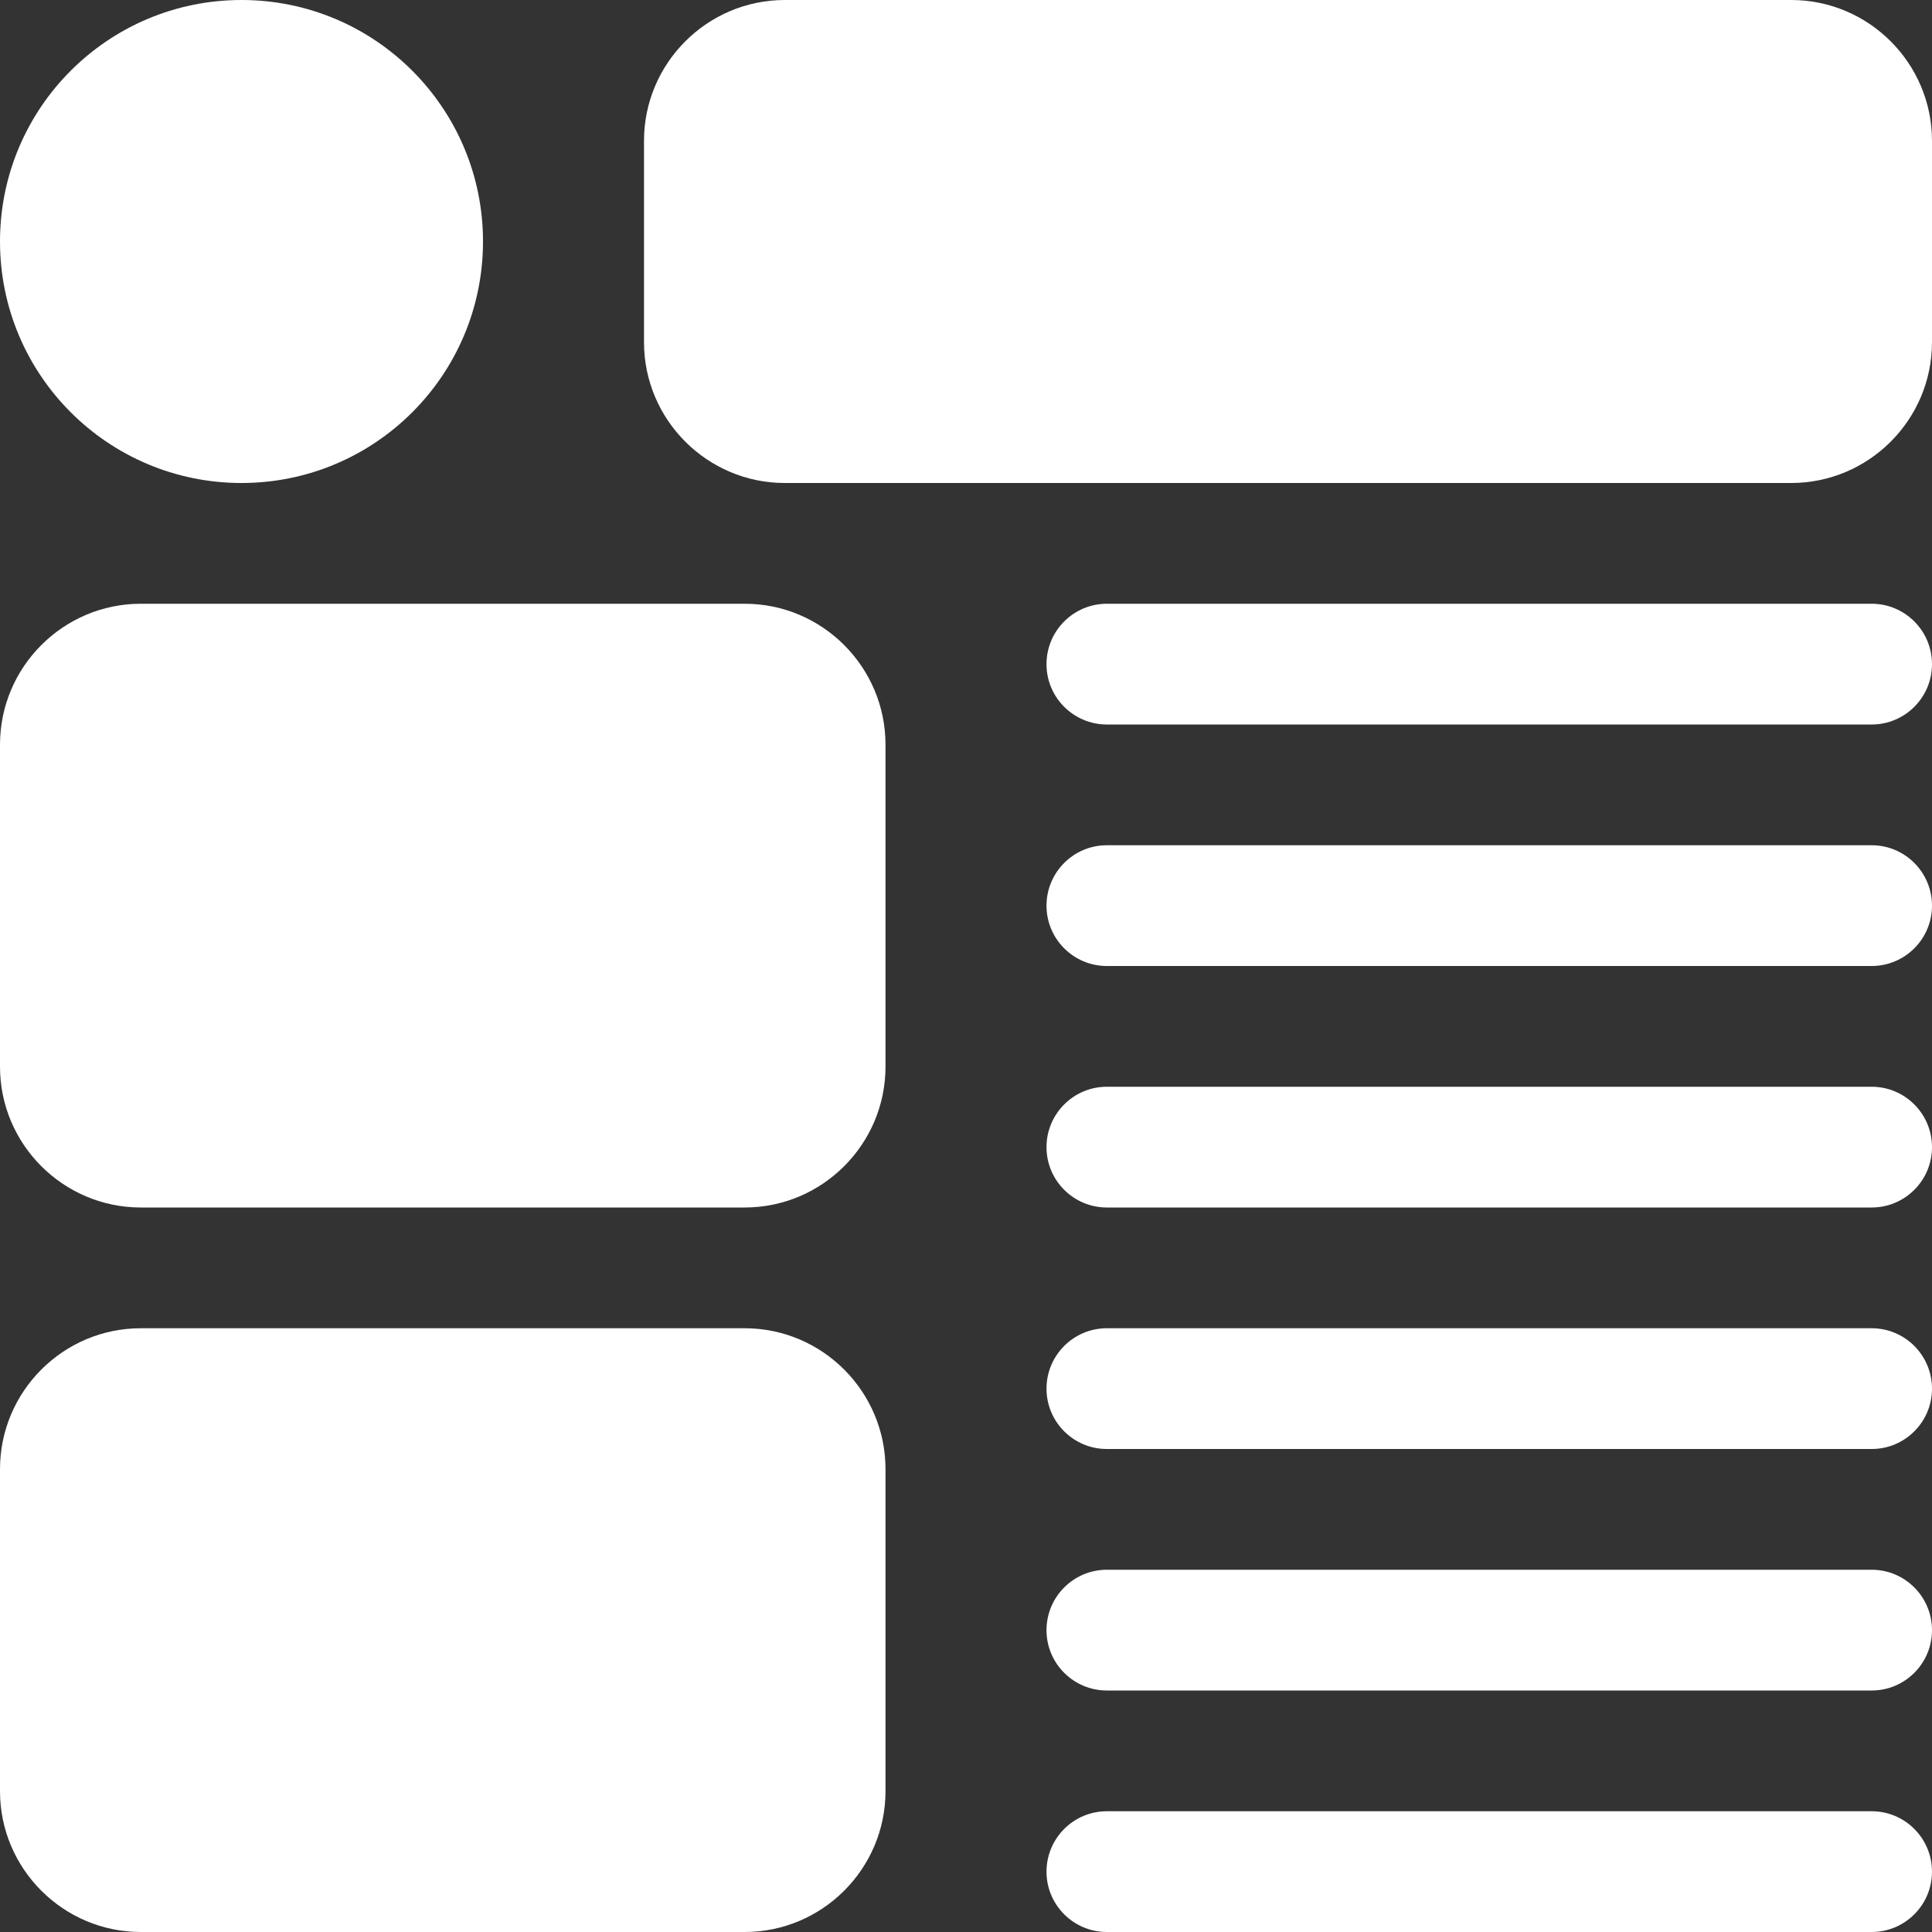 <svg width="18" height="18" viewBox="0 0 18 18" fill="none" xmlns="http://www.w3.org/2000/svg">
<rect x="0" y="0" width="18" height="18" fill="#333333" stroke="none"/>
<g clip-path="url(#clip0)">
<path d="M17.438 5.625H10.312C10.002 5.625 9.75 5.877 9.75 6.188C9.75 6.498 10.002 6.75 10.312 6.75H17.438C17.748 6.75 18 6.498 18 6.188C18 5.877 17.748 5.625 17.438 5.625Z" fill="white"/>
<path d="M17.438 7.875H10.312C10.002 7.875 9.75 8.127 9.75 8.438C9.75 8.748 10.002 9 10.312 9H17.438C17.748 9 18 8.748 18 8.438C18 8.127 17.748 7.875 17.438 7.875Z" fill="white"/>
<path d="M17.438 10.125H10.312C10.002 10.125 9.75 10.377 9.75 10.688C9.75 10.998 10.002 11.25 10.312 11.25H17.438C17.748 11.25 18 10.998 18 10.688C18 10.377 17.748 10.125 17.438 10.125Z" fill="white"/>
<path d="M17.438 12.375H10.312C10.002 12.375 9.75 12.627 9.75 12.938C9.75 13.248 10.002 13.5 10.312 13.5H17.438C17.748 13.5 18 13.248 18 12.938C18 12.627 17.748 12.375 17.438 12.375Z" fill="white"/>
<path d="M17.438 14.625H10.312C10.002 14.625 9.75 14.877 9.75 15.188C9.75 15.498 10.002 15.75 10.312 15.75H17.438C17.748 15.75 18 15.498 18 15.188C18 14.877 17.748 14.625 17.438 14.625Z" fill="white"/>
<path d="M1.312 11.25H6.938C7.661 11.25 8.25 10.661 8.25 9.938V6.938C8.25 6.214 7.661 5.625 6.938 5.625H1.312C0.589 5.625 0 6.214 0 6.938V9.938C0 10.661 0.589 11.25 1.312 11.25Z" fill="white"/>
<path d="M1.312 18H6.938C7.661 18 8.25 17.411 8.25 16.688V13.688C8.25 12.964 7.661 12.375 6.938 12.375H1.312C0.589 12.375 0 12.964 0 13.688V16.688C0 17.411 0.589 18 1.312 18Z" fill="white"/>
<path d="M17.438 16.875H10.312C10.002 16.875 9.75 17.127 9.75 17.438C9.75 17.748 10.002 18 10.312 18H17.438C17.748 18 18 17.748 18 17.438C18 17.127 17.748 16.875 17.438 16.875Z" fill="white"/>
<path d="M16.688 0H7.312C6.589 0 6 0.589 6 1.312V3.188C6 3.911 6.589 4.5 7.312 4.5H16.688C17.411 4.5 18 3.911 18 3.188V1.312C18 0.589 17.411 0 16.688 0Z" fill="white"/>
<path d="M2.25 4.5C3.493 4.5 4.5 3.493 4.5 2.25C4.5 1.007 3.493 0 2.25 0C1.007 0 0 1.007 0 2.25C0 3.493 1.007 4.5 2.25 4.5Z" fill="white"/>
</g>
<defs>
<clipPath id="clip0">
<rect width="18" height="18" fill="white"/>
</clipPath>
</defs>
</svg>
